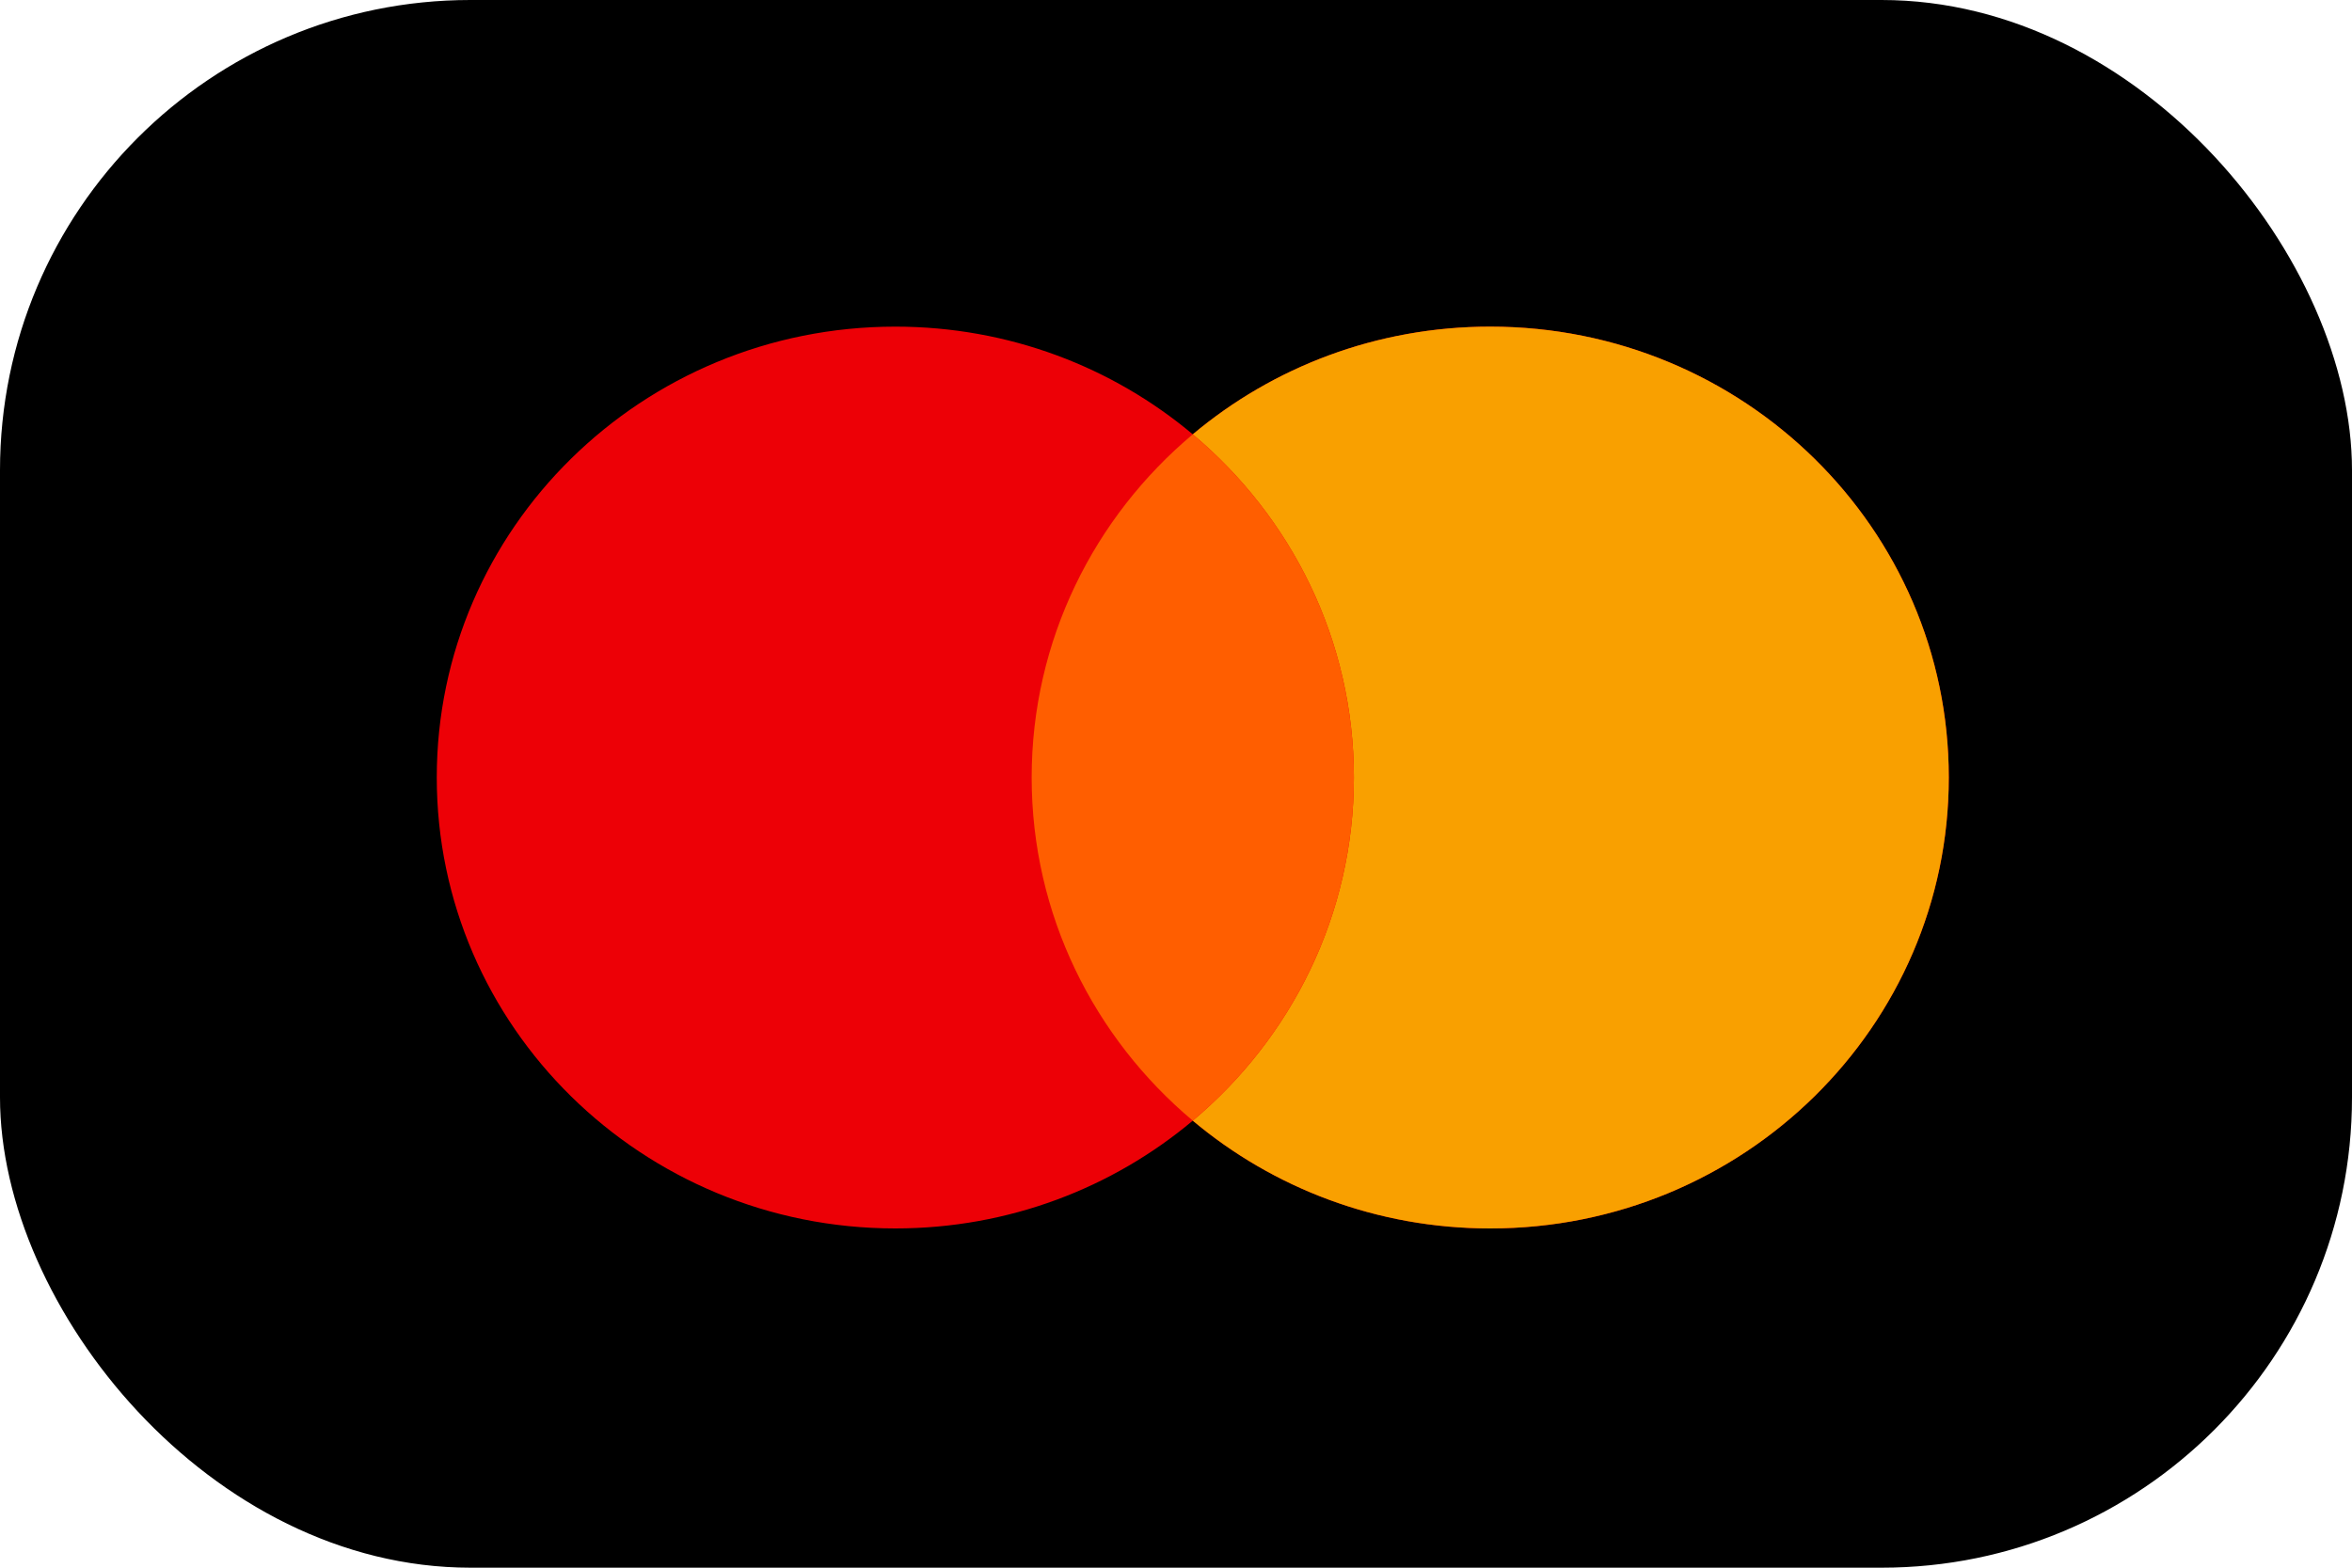 <svg width="30" height="20" viewBox="0 0 30 20" fill="none" xmlns="http://www.w3.org/2000/svg">
<rect width="30" height="20" rx="6" fill="black"/>
<path fill-rule="evenodd" clip-rule="evenodd" d="M15.214 14.297C14.193 15.154 12.868 15.672 11.42 15.672C8.19 15.672 5.571 13.096 5.571 9.919C5.571 6.742 8.19 4.167 11.42 4.167C12.868 4.167 14.193 4.684 15.214 5.541C16.235 4.684 17.56 4.167 19.008 4.167C22.238 4.167 24.857 6.742 24.857 9.919C24.857 13.096 22.238 15.672 19.008 15.672C17.56 15.672 16.235 15.154 15.214 14.297Z" fill="#ED0006"/>
<path fill-rule="evenodd" clip-rule="evenodd" d="M15.214 14.297C16.471 13.242 17.269 11.672 17.269 9.919C17.269 8.166 16.471 6.596 15.214 5.541C16.235 4.684 17.56 4.167 19.008 4.167C22.238 4.167 24.857 6.742 24.857 9.919C24.857 13.096 22.238 15.672 19.008 15.672C17.56 15.672 16.235 15.154 15.214 14.297Z" fill="#F9A000"/>
<path fill-rule="evenodd" clip-rule="evenodd" d="M15.214 14.297C13.957 13.242 13.159 11.672 13.159 9.919C13.159 8.166 13.957 6.596 15.214 5.541C16.472 6.596 17.269 8.166 17.269 9.919C17.269 11.672 16.472 13.242 15.214 14.297Z" fill="#FF5E00"/>
</svg>

